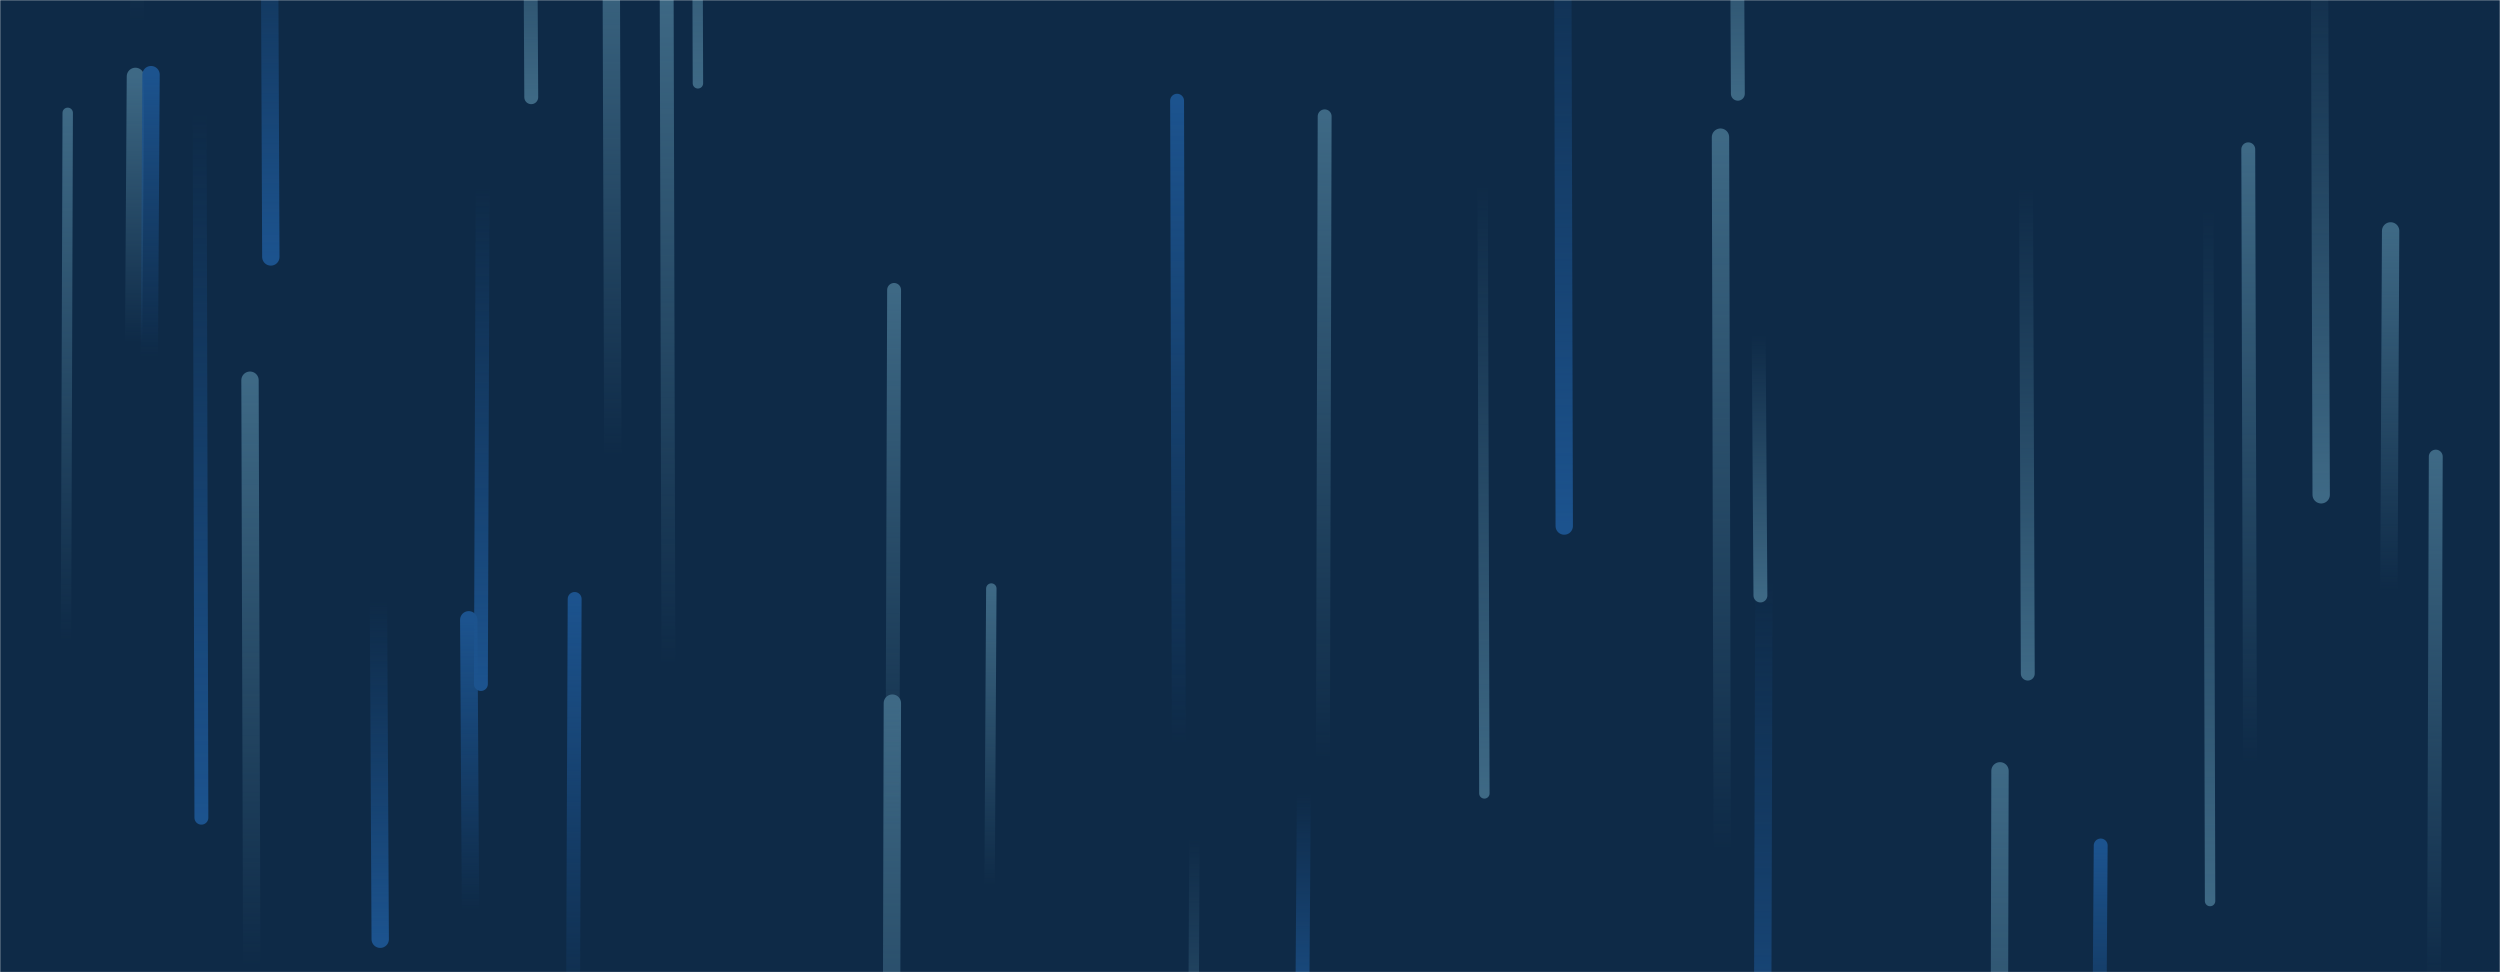 <svg xmlns="http://www.w3.org/2000/svg" version="1.1" xmlns:xlink="http://www.w3.org/1999/xlink" xmlns:svgjs="http://svgjs.dev/svgjs" width="1440" height="560" preserveAspectRatio="none" viewBox="0 0 1440 560"><g mask="url(&quot;#SvgjsMask1008&quot;)" fill="none"><rect width="1440" height="560" x="0" y="0" fill="#0e2a47"></rect><path d="M751 457L750 600" stroke-width="8" stroke="url(&quot;#SvgjsLinearGradient1009&quot;)" stroke-linecap="round" class="Down"></path><path d="M331 345L330 596" stroke-width="8" stroke="url(&quot;#SvgjsLinearGradient1010&quot;)" stroke-linecap="round" class="Up"></path><path d="M1296 440L1295 86" stroke-width="8" stroke="url(&quot;#SvgjsLinearGradient1011&quot;)" stroke-linecap="round" class="Up"></path><path d="M1152 444L1151 855" stroke-width="10" stroke="url(&quot;#SvgjsLinearGradient1011&quot;)" stroke-linecap="round" class="Up"></path><path d="M1016 334L1015 691" stroke-width="10" stroke="url(&quot;#SvgjsLinearGradient1009&quot;)" stroke-linecap="round" class="Down"></path><path d="M402 48L401 -280" stroke-width="6" stroke="url(&quot;#SvgjsLinearGradient1012&quot;)" stroke-linecap="round" class="Down"></path><path d="M385 382L384 -6" stroke-width="8" stroke="url(&quot;#SvgjsLinearGradient1011&quot;)" stroke-linecap="round" class="Up"></path><path d="M271 524L270 357" stroke-width="10" stroke="url(&quot;#SvgjsLinearGradient1010&quot;)" stroke-linecap="round" class="Up"></path><path d="M79 13L78 -329" stroke-width="8" stroke="url(&quot;#SvgjsLinearGradient1011&quot;)" stroke-linecap="round" class="Up"></path><path d="M514 405L513 795" stroke-width="10" stroke="url(&quot;#SvgjsLinearGradient1011&quot;)" stroke-linecap="round" class="Up"></path><path d="M219 541L218 346" stroke-width="10" stroke="url(&quot;#SvgjsLinearGradient1009&quot;)" stroke-linecap="round" class="Down"></path><path d="M571 339L570 510" stroke-width="6" stroke="url(&quot;#SvgjsLinearGradient1011&quot;)" stroke-linecap="round" class="Up"></path><path d="M763 67L762 437" stroke-width="8" stroke="url(&quot;#SvgjsLinearGradient1011&quot;)" stroke-linecap="round" class="Up"></path><path d="M1001 54L1000 -147" stroke-width="8" stroke="url(&quot;#SvgjsLinearGradient1012&quot;)" stroke-linecap="round" class="Down"></path><path d="M1377 133L1376 340" stroke-width="10" stroke="url(&quot;#SvgjsLinearGradient1011&quot;)" stroke-linecap="round" class="Up"></path><path d="M78 44L77 197" stroke-width="10" stroke="url(&quot;#SvgjsLinearGradient1011&quot;)" stroke-linecap="round" class="Up"></path><path d="M156 148L155 -92" stroke-width="10" stroke="url(&quot;#SvgjsLinearGradient1009&quot;)" stroke-linecap="round" class="Down"></path><path d="M992 490L991 79" stroke-width="10" stroke="url(&quot;#SvgjsLinearGradient1011&quot;)" stroke-linecap="round" class="Up"></path><path d="M1337 285L1336 -39" stroke-width="10" stroke="url(&quot;#SvgjsLinearGradient1012&quot;)" stroke-linecap="round" class="Down"></path><path d="M1403 263L1402 567" stroke-width="8" stroke="url(&quot;#SvgjsLinearGradient1011&quot;)" stroke-linecap="round" class="Up"></path><path d="M679 429L678 58" stroke-width="8" stroke="url(&quot;#SvgjsLinearGradient1010&quot;)" stroke-linecap="round" class="Up"></path><path d="M1273 519L1272 120" stroke-width="6" stroke="url(&quot;#SvgjsLinearGradient1012&quot;)" stroke-linecap="round" class="Down"></path><path d="M1168 388L1167 108" stroke-width="8" stroke="url(&quot;#SvgjsLinearGradient1012&quot;)" stroke-linecap="round" class="Down"></path><path d="M145 557L144 219" stroke-width="10" stroke="url(&quot;#SvgjsLinearGradient1011&quot;)" stroke-linecap="round" class="Up"></path><path d="M306 56L305 -131" stroke-width="8" stroke="url(&quot;#SvgjsLinearGradient1012&quot;)" stroke-linecap="round" class="Down"></path><path d="M116 471L115 64" stroke-width="8" stroke="url(&quot;#SvgjsLinearGradient1009&quot;)" stroke-linecap="round" class="Down"></path><path d="M515 167L514 475" stroke-width="8" stroke="url(&quot;#SvgjsLinearGradient1011&quot;)" stroke-linecap="round" class="Up"></path><path d="M855 457L854 106" stroke-width="6" stroke="url(&quot;#SvgjsLinearGradient1012&quot;)" stroke-linecap="round" class="Down"></path><path d="M39 65L38 370" stroke-width="6" stroke="url(&quot;#SvgjsLinearGradient1011&quot;)" stroke-linecap="round" class="Up"></path><path d="M87 43L86 206" stroke-width="10" stroke="url(&quot;#SvgjsLinearGradient1010&quot;)" stroke-linecap="round" class="Up"></path><path d="M278 108L277 394" stroke-width="8" stroke="url(&quot;#SvgjsLinearGradient1009&quot;)" stroke-linecap="round" class="Down"></path><path d="M688 483L687 684" stroke-width="6" stroke="url(&quot;#SvgjsLinearGradient1012&quot;)" stroke-linecap="round" class="Down"></path><path d="M901 303L900 -87" stroke-width="10" stroke="url(&quot;#SvgjsLinearGradient1009&quot;)" stroke-linecap="round" class="Down"></path><path d="M1014 343L1013 193" stroke-width="8" stroke="url(&quot;#SvgjsLinearGradient1012&quot;)" stroke-linecap="round" class="Down"></path><path d="M1210 487L1209 630" stroke-width="8" stroke="url(&quot;#SvgjsLinearGradient1010&quot;)" stroke-linecap="round" class="Up"></path><path d="M353 263L352 -40" stroke-width="10" stroke="url(&quot;#SvgjsLinearGradient1011&quot;)" stroke-linecap="round" class="Up"></path></g><defs><mask id="SvgjsMask1008"><rect width="1440" height="560" fill="#ffffff"></rect></mask><linearGradient x1="0%" y1="0%" x2="0%" y2="100%" id="SvgjsLinearGradient1009"><stop stop-color="rgba(28, 83, 142, 0)" offset="0"></stop><stop stop-color="#1c538e" offset="1"></stop></linearGradient><linearGradient x1="0%" y1="100%" x2="0%" y2="0%" id="SvgjsLinearGradient1010"><stop stop-color="rgba(28, 83, 142, 0)" offset="0"></stop><stop stop-color="#1c538e" offset="1"></stop></linearGradient><linearGradient x1="0%" y1="100%" x2="0%" y2="0%" id="SvgjsLinearGradient1011"><stop stop-color="rgba(62, 105, 133, 0)" offset="0"></stop><stop stop-color="rgba(62, 105, 133, 1)" offset="1"></stop></linearGradient><linearGradient x1="0%" y1="0%" x2="0%" y2="100%" id="SvgjsLinearGradient1012"><stop stop-color="rgba(62, 105, 133, 0)" offset="0"></stop><stop stop-color="rgba(62, 105, 133, 1)" offset="1"></stop></linearGradient></defs></svg>